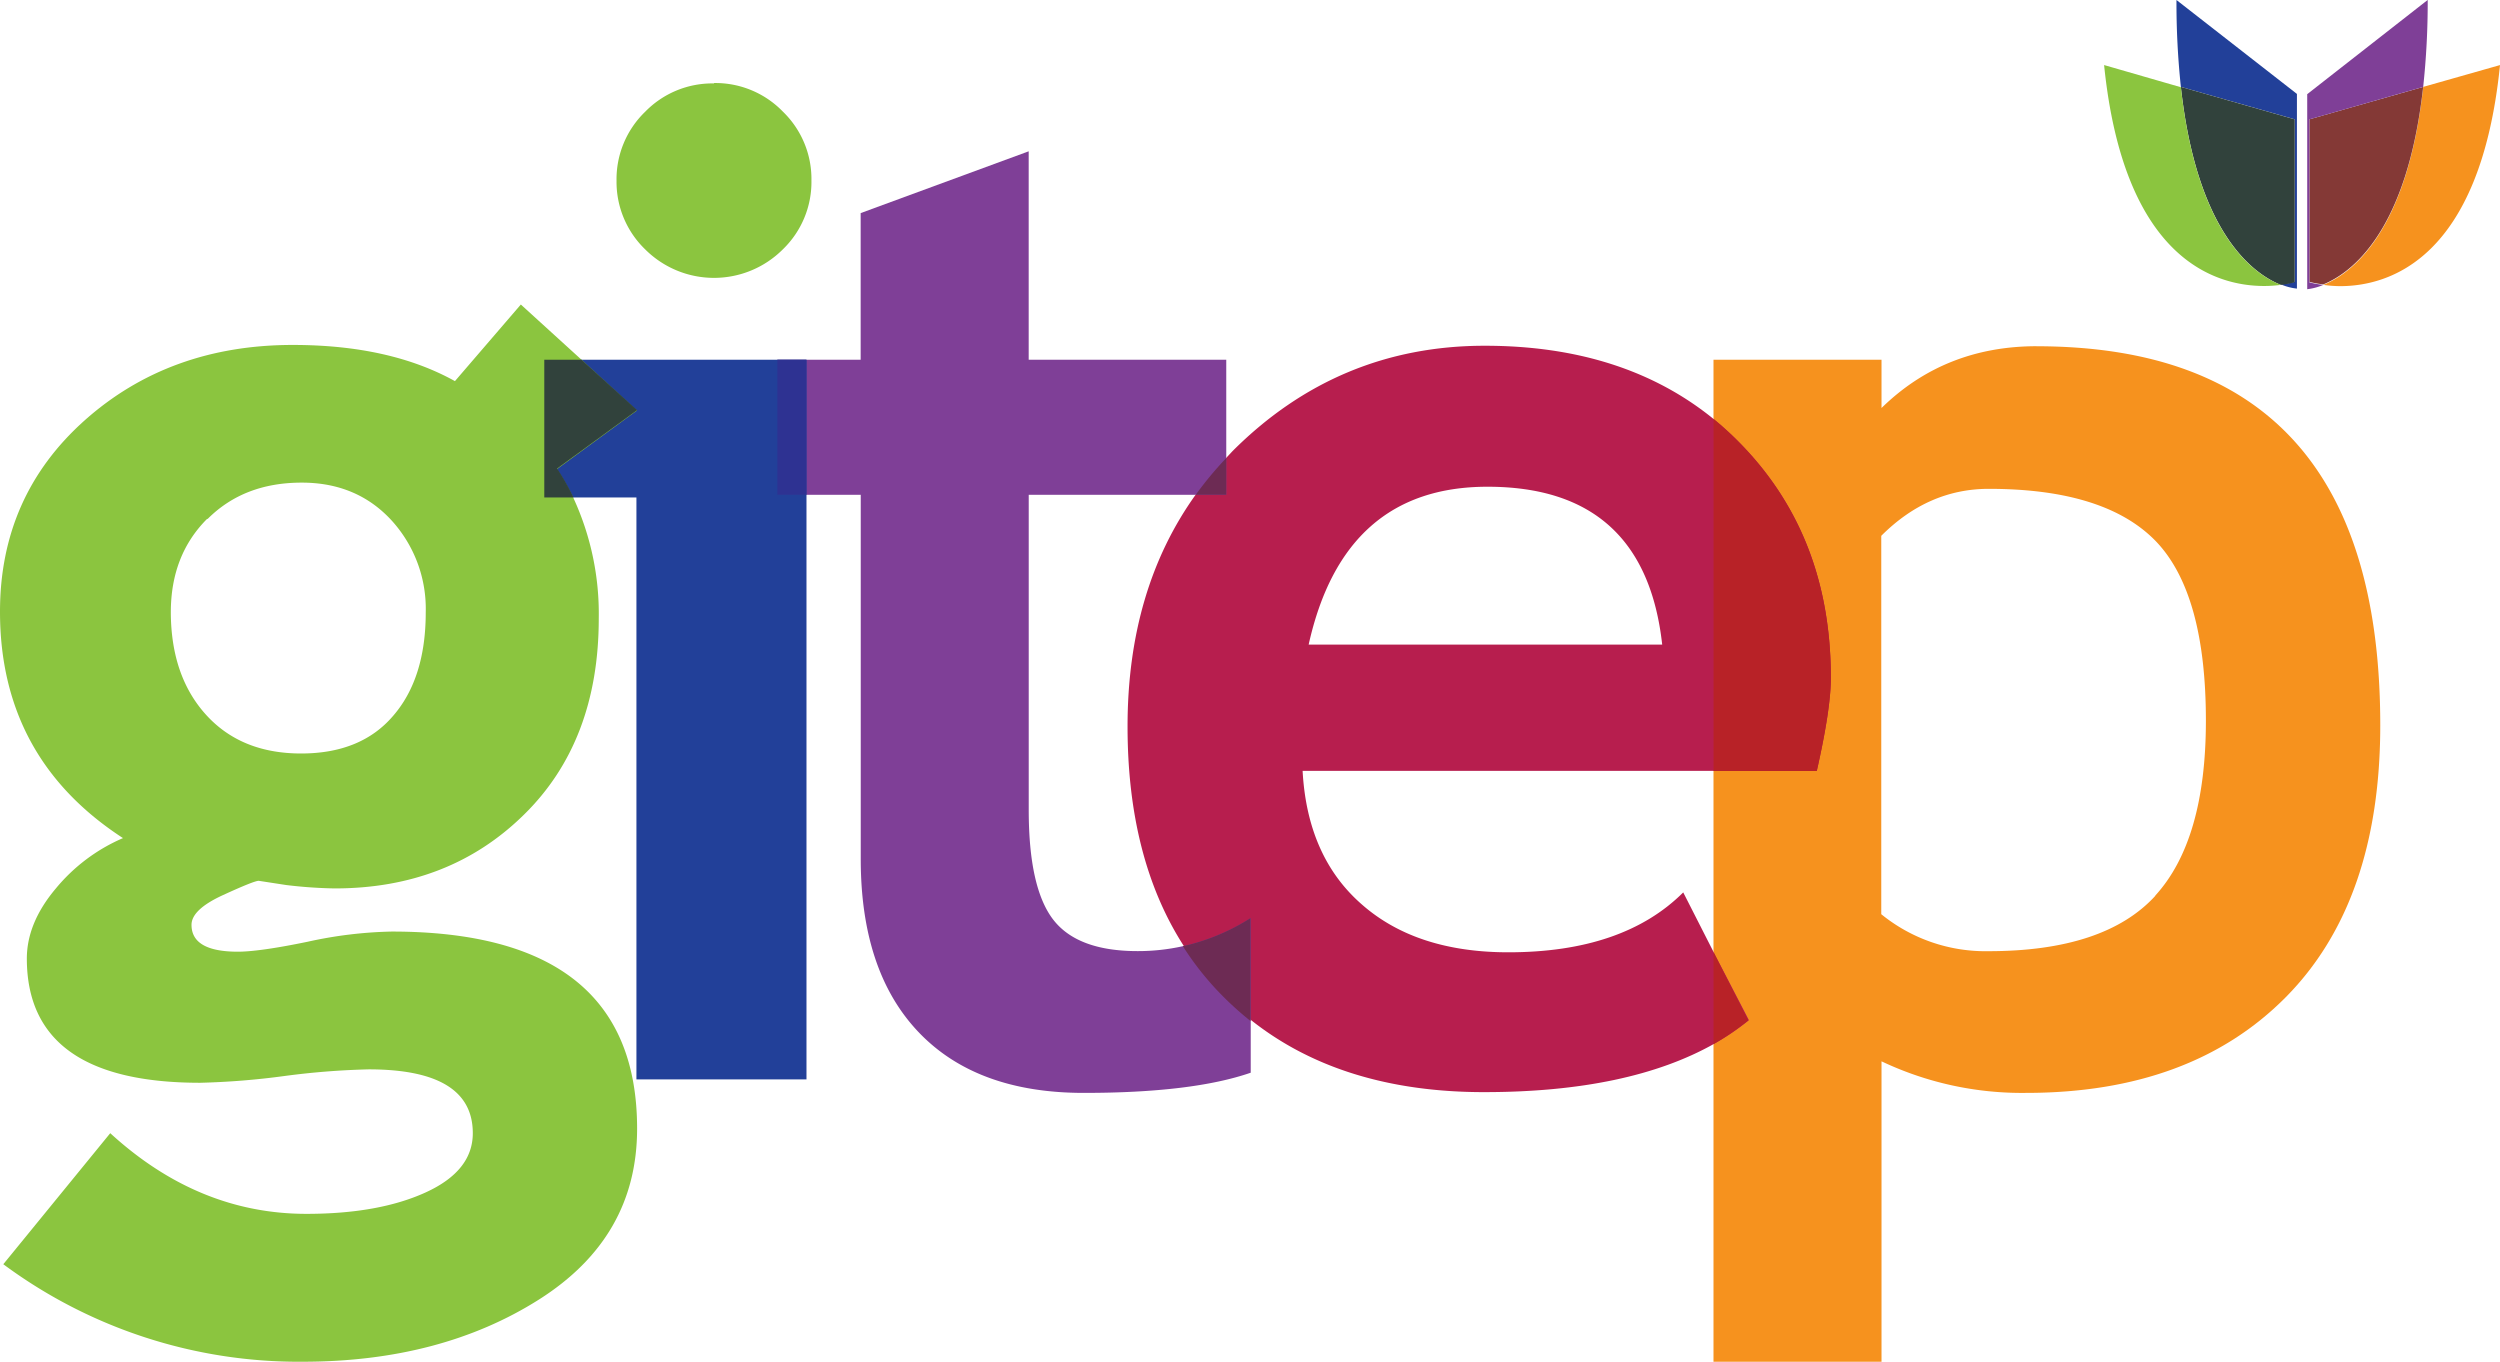 <svg xmlns="http://www.w3.org/2000/svg" id="gitep" viewBox="0 0 590.68 321.74"><path class="color-orange" fill="#f6921e" d="M590.7 15.37l-18.16 5.16c-3.8 34.5-17.02 44.12-23.6 46.78a30.22 30.22 0 0 0 3.94.3c11.52 0 33.15-6.3 37.8-52.2"/><path class="color-po" fill="#843936" d="M572.54 20.53l-26.9 7.66v38.4a21.75 21.75 0 0 0 3.3.6c6.58-2.7 19.8-12.3 23.6-46.8"/><path class="color-purple" fill="#7f3f97" d="M573.58 0l-28.45 22.25v46.08a13.27 13.27 0 0 0 3.8-1.02 21.75 21.75 0 0 1-3.3-.6V28.2l26.9-7.67A186.37 186.37 0 0 0 573.6 0"/><path class="color-blue" fill="#224099" d="M514.24 0a188.28 188.28 0 0 0 1.04 20.53l26.9 7.66v38.4a21.73 21.73 0 0 1-3.28.6 13.32 13.32 0 0 0 3.8 1v-46z"/><path class="color-gb" fill="#31423c" d="M515.28 20.53c3.8 34.5 17.03 44.12 23.62 46.78a21.73 21.73 0 0 0 3.28-.6V28.2z"/><path class="color-green" fill="#8bc53f" d="M497.14 15.37c4.66 45.9 26.3 52.2 37.8 52.2a30.36 30.36 0 0 0 3.96-.26c-6.6-2.6-19.82-12.2-23.62-46.7z"/><path class="color-orange" fill="#f6921e" d="M481.23 81.8q-21.75 0-36.68 14.6V85h-39.7v236.74h39.7v-70.98a77.4 77.4 0 0 0 34.14 7.46q38.9 0 61.3-22.54 22.4-22.56 22.4-64.33 0-89.55-81.3-89.54zm-71.03 22.1q22.4 22.06 22.38 56.2 0-34.13-22.38-56.2zm99.06 107.74q-11.98 13.1-39.47 13.1a39 39 0 0 1-25.3-8.74v-89.4q11.1-11.1 25.4-11.1 27.4 0 39.4 12.3 11.9 12.3 11.9 42.47 0 28.28-12 41.38z"/><path class="color-red" fill="#b71e4e" d="M429.25 182.16q3.35-14.76 3.33-22.07 0-34.2-22.38-56.3c-1.72-1.7-3.5-3.3-5.34-4.8q-21.3-17.3-54.05-17.3-34.7 0-59.6 24.9l-1.4 1.5a83.84 83.84 0 0 0-7.2 8.64q-16.2 22.5-16.2 54.92 0 31.1 13.2 51.72a69.87 69.87 0 0 0 9.5 11.87 74.83 74.83 0 0 0 6.5 5.8q21.46 17 55.04 17 34.1 0 54.37-11.43a59.42 59.42 0 0 0 8.2-5.57L404.9 225l-7.2-14.15Q383.52 225 356.37 225q-21.75 0-34.6-11.3-12.9-11.24-14-31.57h121.48zM309.2 152.3q8.27-37.3 42.25-37.3 37.15 0 41.28 37.3z"/><path class="color-ro" fill="#b82227" d="M404.86 99.1v83.06h24.4q3.34-14.76 3.32-22.07 0-34.2-22.38-56.3c-1.72-1.7-3.5-3.3-5.34-4.8m0 126v21.7a59.42 59.42 0 0 0 8.2-5.6z"/><path class="color-purple" fill="#7f3f97" d="M279.48 223.56a48.94 48.94 0 0 1-10.7 1.16q-14.3 0-20.02-7.55-5.7-7.54-5.7-25.8V116.9h46.67V85h-46.68V35.75l-39.7 14.6V85h-19.68v31.9h19.7v86.06q0 26.52 13.64 40.88 13.7 14.4 39.1 14.38 25.6 0 39.4-4.77v-36.52a50.1 50.1 0 0 1-16 6.63z"/><path class="color-pr" fill="#6d2b54" d="M289.73 108.22a83.83 83.83 0 0 0-7.2 8.67h7.2zm5.73 108.7a50.1 50.1 0 0 1-15.98 6.64 69.87 69.87 0 0 0 9.5 11.87 74.83 74.83 0 0 0 6.48 5.8z"/><path class="color-blue" fill="#224099" d="M183.67 85H128.6v32.53h21.77v137.5h40.18V85h-6.87z"/><path class="color-bp" fill="#2e3292" d="M183.67 85h6.86v31.9h-6.86z"/><path class="color-green" fill="#8bc53f" d="M92.57 220.1a100.88 100.88 0 0 0-19.85 2.4c-7.73 1.6-13.23 2.36-16.5 2.36q-10.97 0-10.97-6.35 0-3.6 7.38-7 7.4-3.4 8.5-3.4l6.5 1a109.5 109.5 0 0 0 11.44.8q27 0 44.7-17.4 17.7-17.34 17.7-46.4a65.28 65.28 0 0 0-5.98-28.43 57.27 57.27 0 0 0-3.9-6.83L150.5 97l-13.1-12-14.34-13.05-15.57 18.1Q92.1 81.5 69.2 81.5q-29.2 0-49.22 17.84Q0 117.2 0 144.52q0 34.62 29.06 53.5a42.15 42.15 0 0 0-15.9 11.94q-6.8 8.08-6.82 16.5 0 29.38 40.97 29.37a179.8 179.8 0 0 0 19.9-1.6 182.54 182.54 0 0 1 19.9-1.57q24.6 0 24.6 15.08 0 8.9-11.1 13.98t-28.2 5.08q-25.55 0-46.36-19.06L.78 298.7a117.18 117.18 0 0 0 70.67 23.04q32.7 0 55.9-14.7 23.2-14.7 23.18-40.4 0-46.52-57.96-46.54zm-43.5-97.5q8.56-8.57 22.22-8.57 13 0 21.2 8.9a31 31 0 0 1 8.1 21.75q0 15.57-7.7 24.45-7.6 8.9-21.75 8.9T48.7 168.9t-8.34-24.22q0-13.5 8.56-22.07z"/><path class="color-gb" fill="#31423c" d="M137.4 85h-8.8v32.53h6.9a57.26 57.26 0 0 0-3.87-6.83l18.9-13.8z"/><path class="color-green" fill="#8bc53f" d="M168.7 19.62a22.2 22.2 0 0 1 16.27 6.75 22.14 22.14 0 0 1 6.75 16.28 22.13 22.13 0 0 1-6.75 16.26 23 23 0 0 1-32.54 0 22.15 22.15 0 0 1-6.76-16.2 22.16 22.16 0 0 1 6.76-16.3 22.15 22.15 0 0 1 16.26-6.7"/></svg>